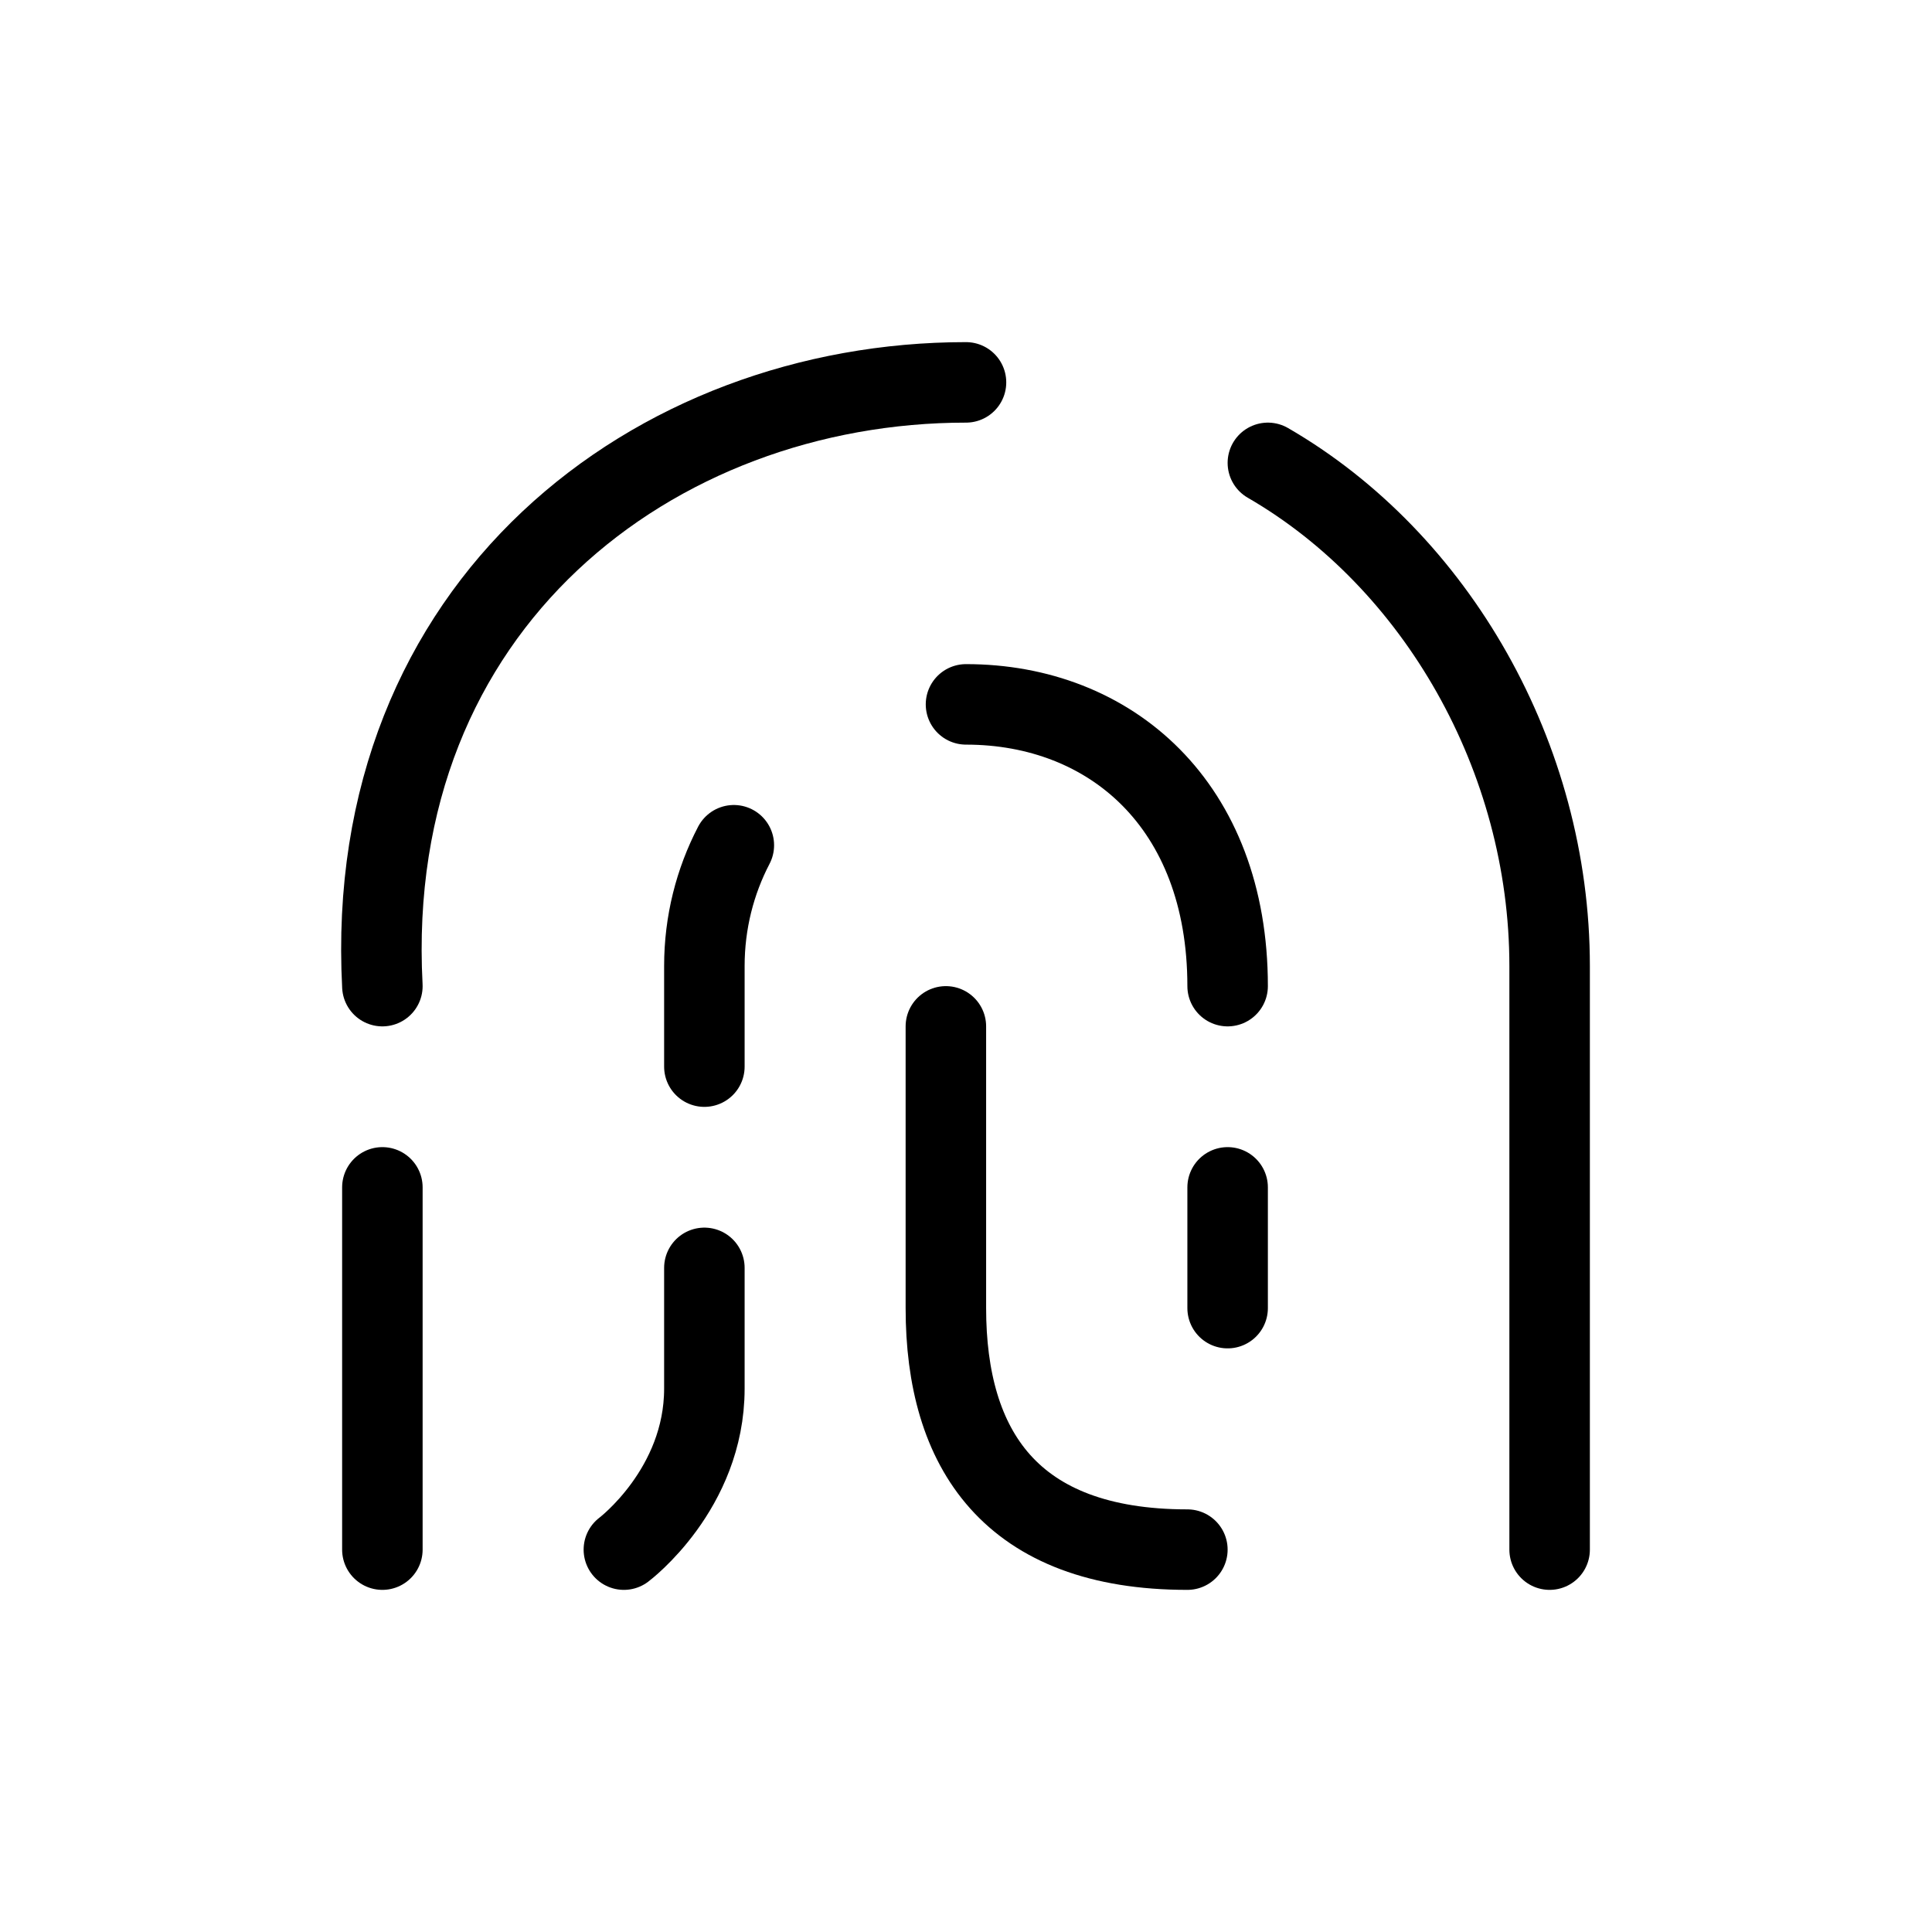 <svg width="24" height="24" viewBox="0 0 24 24" fill="none" xmlns="http://www.w3.org/2000/svg">
<path d="M19.25 19.25V12C19.25 9.409 17.842 6.96 15.75 5.75M4.75 14.75V19.25" stroke="currentColor" stroke-linecap="round" stroke-linejoin="round"/>
<path d="M4.75 12.25C4.5 7.5 8.134 4.75 12 4.75" stroke="currentColor" stroke-linecap="round" stroke-linejoin="round"/>
<path d="M12 8.75C13.795 8.75 15.25 10 15.25 12.25" stroke="currentColor" stroke-linecap="round" stroke-linejoin="round"/>
<path d="M15.25 14.75V16.25" stroke="currentColor" stroke-linecap="round" stroke-linejoin="round"/>
<path d="M8.75 15.75V17.25C8.75 18.5 7.75 19.25 7.75 19.25" stroke="currentColor" stroke-linecap="round" stroke-linejoin="round"/>
<path d="M11.75 12.75V16.25C11.75 18 12.55 19.25 14.75 19.25" stroke="currentColor" stroke-linecap="round" stroke-linejoin="round"/>
<path d="M9.116 10.5C8.882 10.949 8.75 11.459 8.75 12V13.25" stroke="currentColor" stroke-linecap="round" stroke-linejoin="round"/>
</svg>
